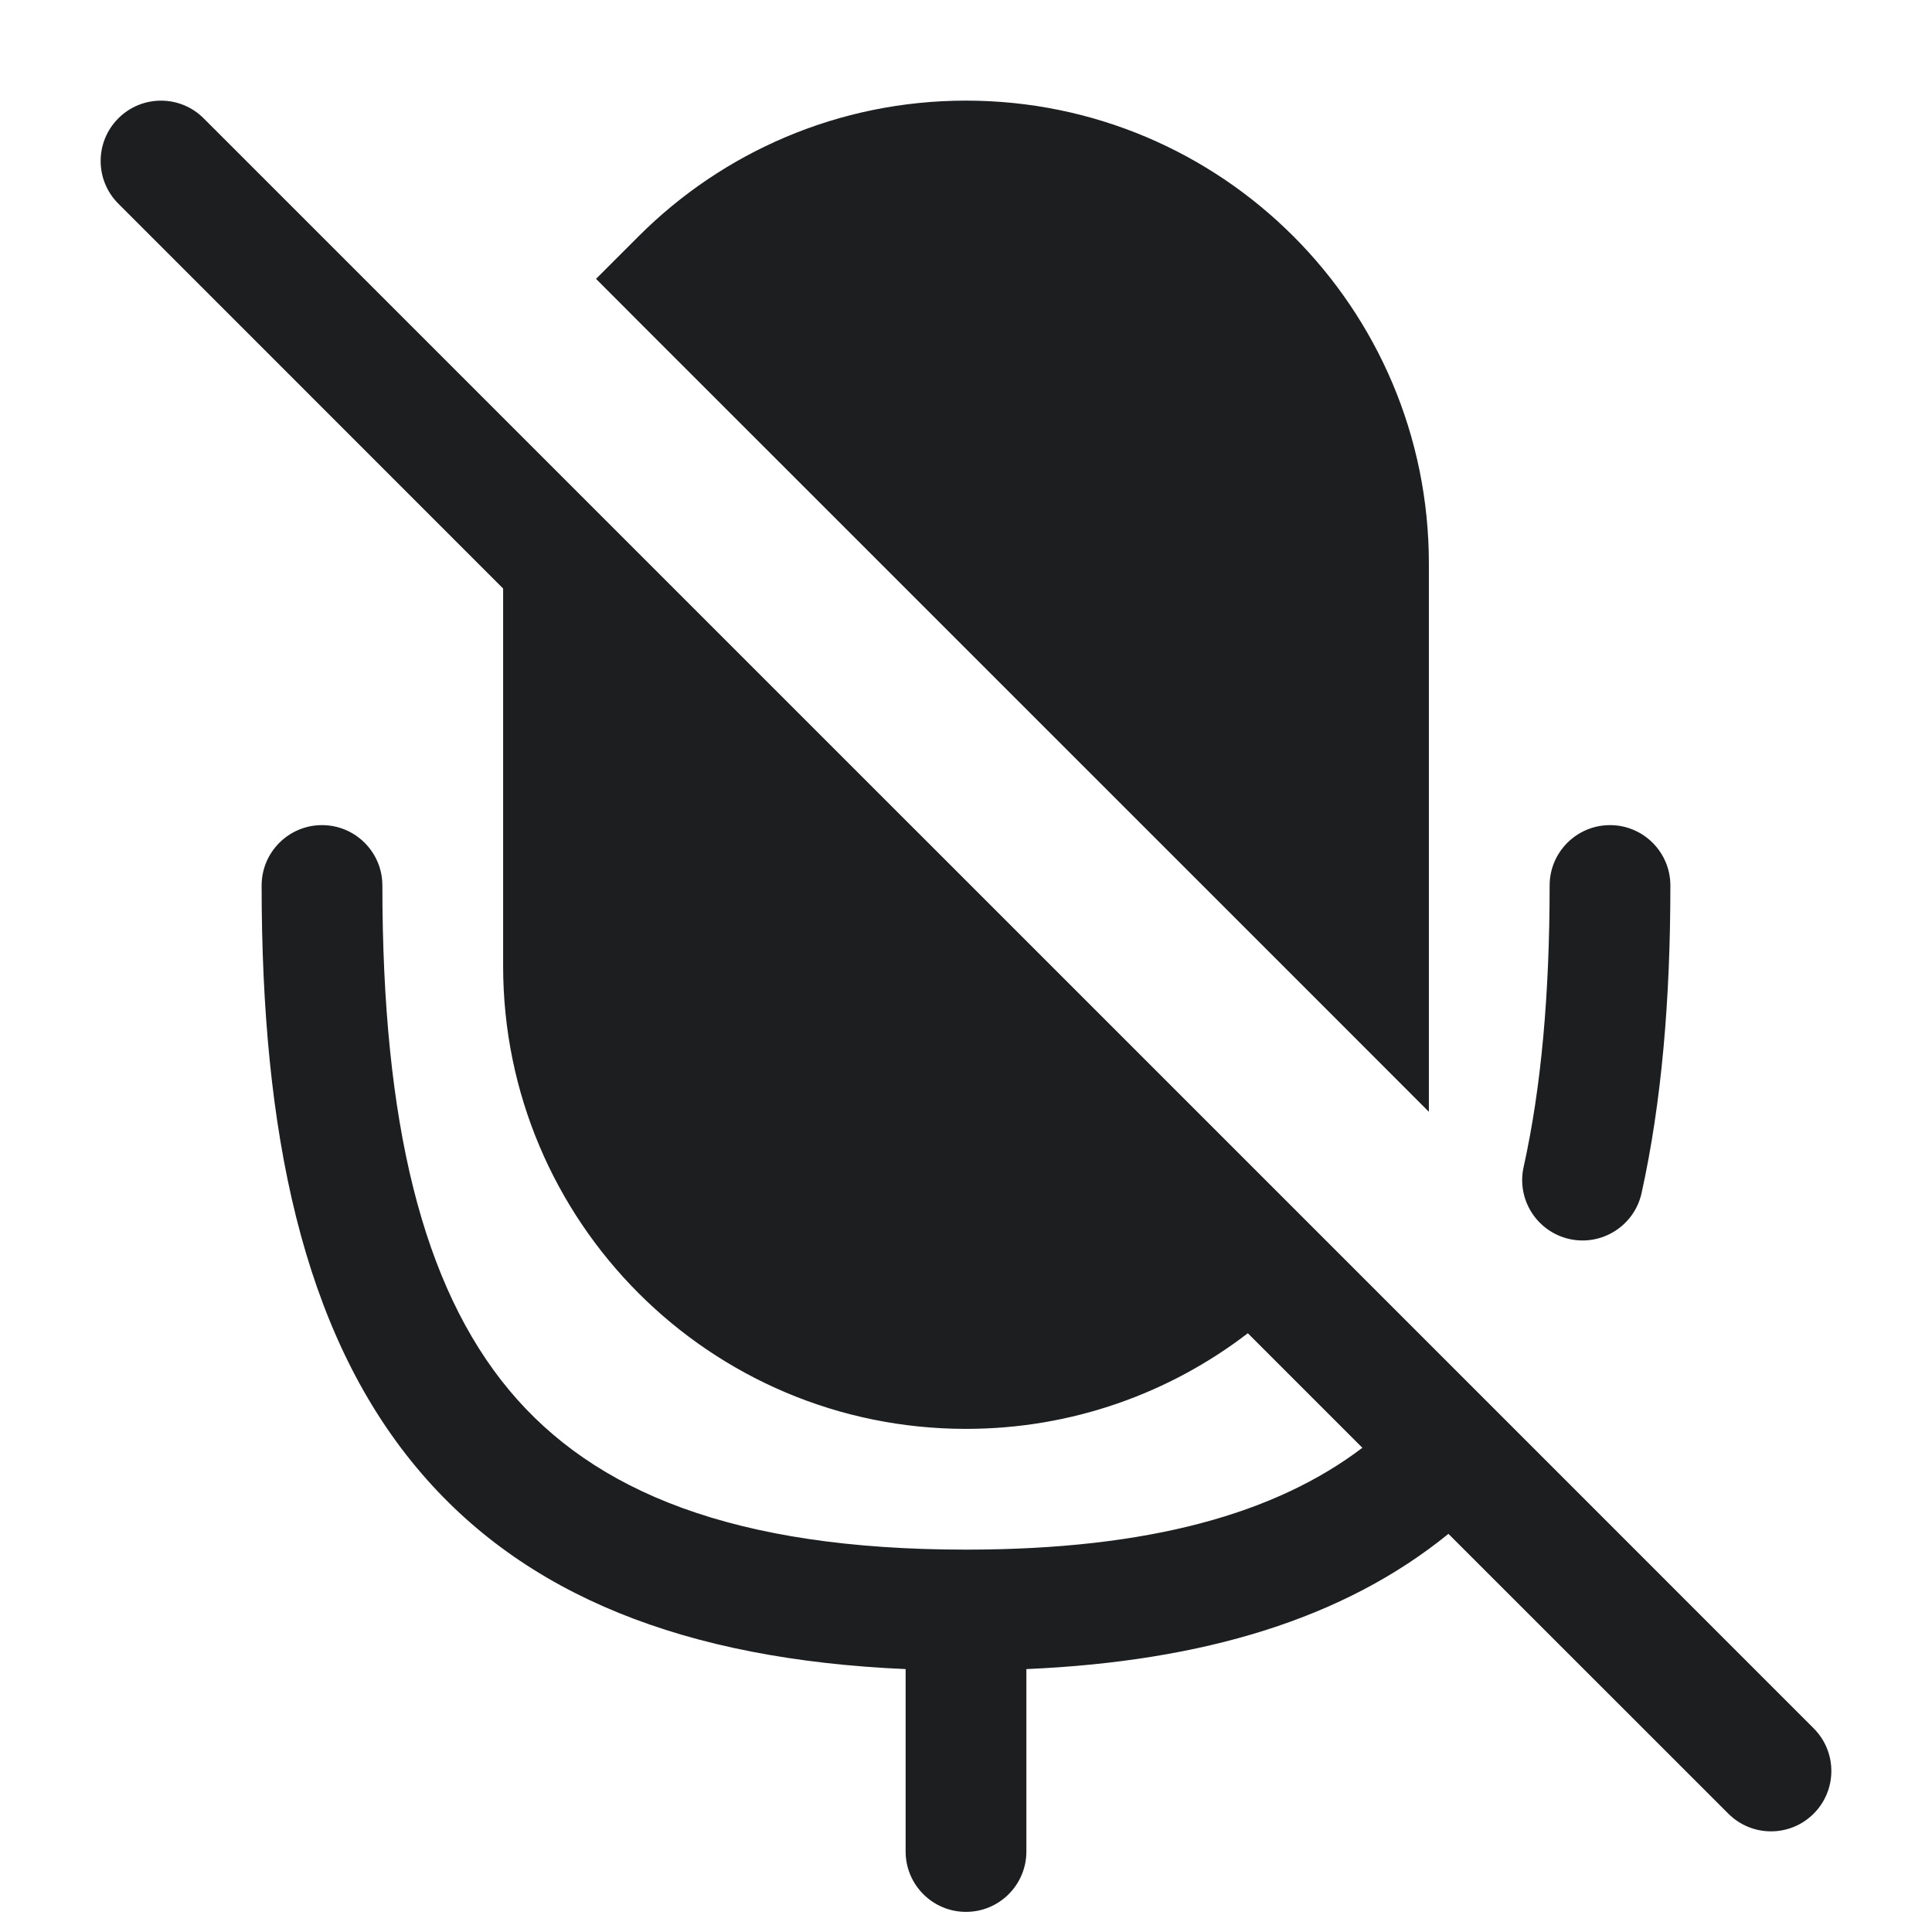 <svg width="24" height="24" viewBox="0 0 24 24" fill="none" xmlns="http://www.w3.org/2000/svg">
<path fill-rule="evenodd" clip-rule="evenodd" d="M2.53 1.47C2.237 1.177 1.763 1.177 1.47 1.47C1.177 1.763 1.177 2.237 1.47 2.53L6.25 7.311V12C6.25 15.176 8.824 17.75 12 17.75C13.317 17.75 14.532 17.306 15.501 16.562L16.924 17.985C15.853 18.797 14.288 19.25 12 19.25C9.115 19.25 7.377 18.53 6.326 17.27C5.248 15.976 4.75 13.949 4.75 11C4.75 10.586 4.414 10.25 4 10.25C3.586 10.25 3.25 10.586 3.25 11C3.25 14.051 3.752 16.524 5.174 18.23C6.504 19.827 8.519 20.615 11.25 20.734V23C11.25 23.414 11.586 23.75 12 23.75C12.414 23.75 12.75 23.414 12.75 23V20.734C14.959 20.638 16.701 20.104 17.993 19.054L21.47 22.53C21.763 22.823 22.237 22.823 22.53 22.53C22.823 22.237 22.823 21.763 22.53 21.47L18.545 17.484L16.066 15.005L7.53 6.47L2.53 1.47ZM12 1.25C10.412 1.25 8.974 1.894 7.934 2.934L7.404 3.464L7.934 3.995L16.47 12.53L17.75 13.811V12V7C17.75 3.824 15.176 1.25 12 1.25ZM20.75 11C20.75 10.586 20.414 10.25 20 10.25C19.586 10.25 19.25 10.586 19.25 11C19.25 12.343 19.147 13.505 18.927 14.497C18.837 14.901 19.093 15.302 19.497 15.392C19.901 15.481 20.302 15.226 20.392 14.822C20.642 13.691 20.75 12.413 20.75 11Z" fill="#1D1E1F"/>
</svg>
